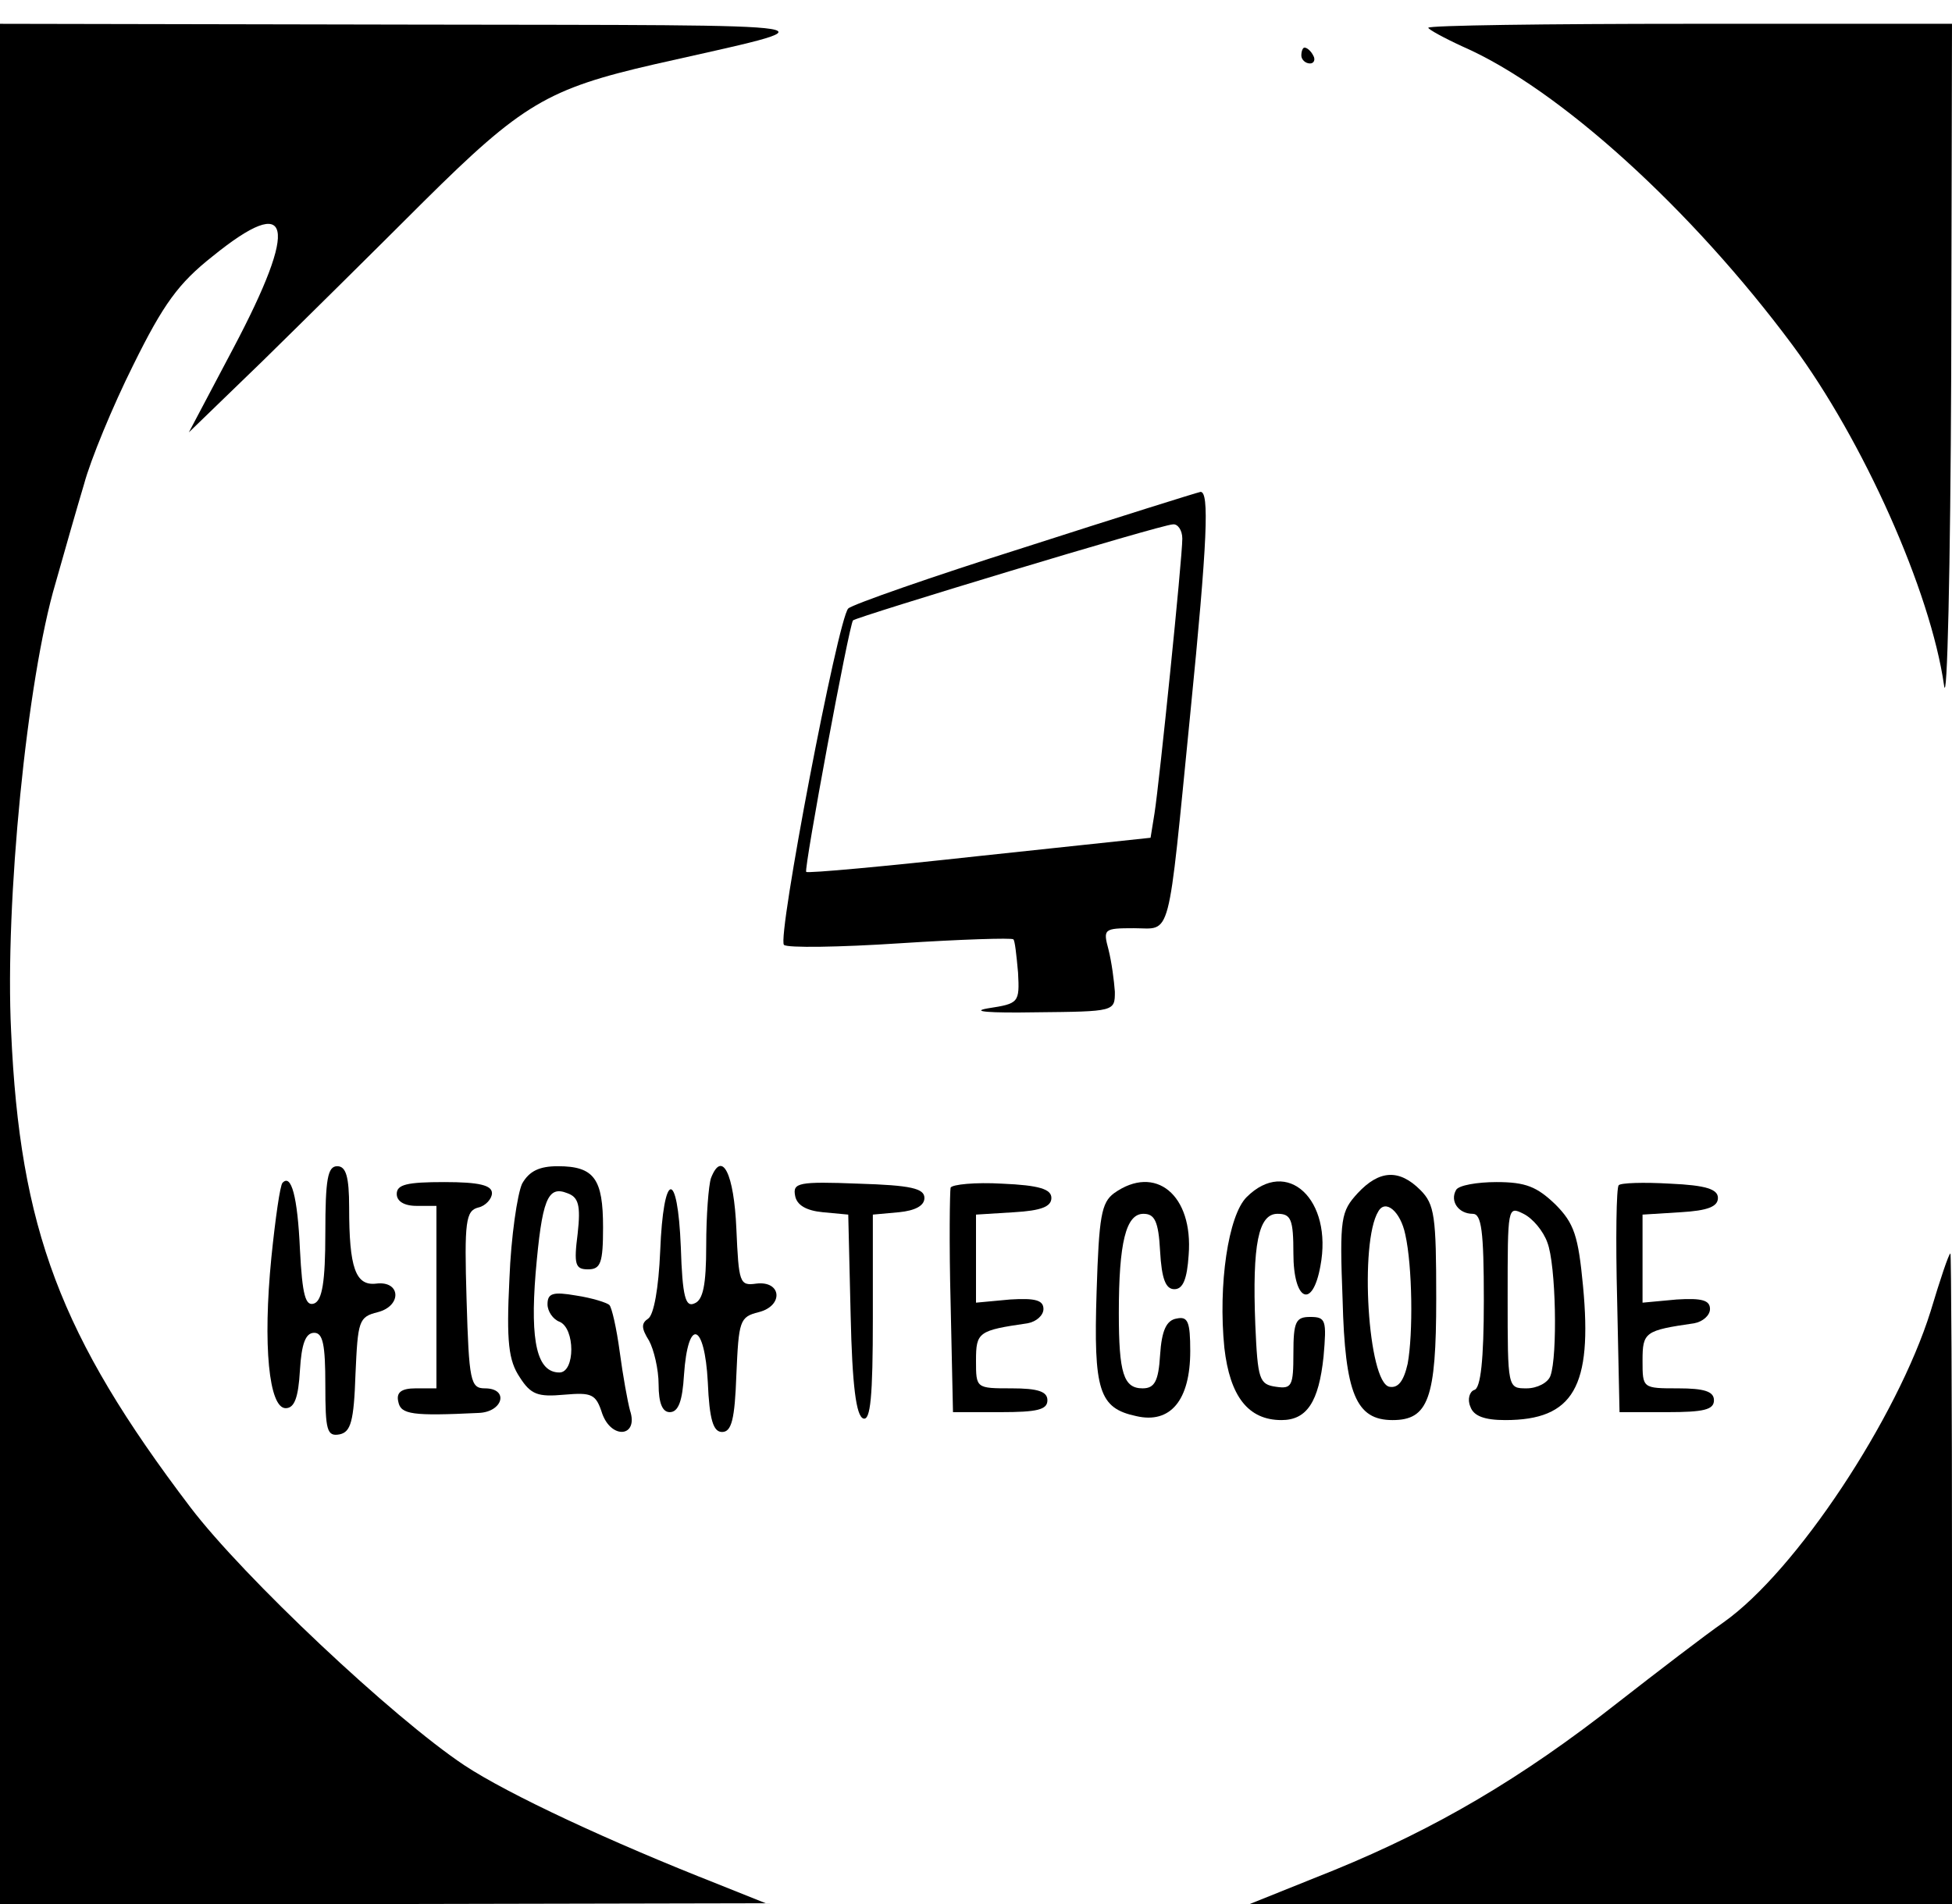 <?xml version="1.0" standalone="no"?>
<!DOCTYPE svg PUBLIC "-//W3C//DTD SVG 20010904//EN"
 "http://www.w3.org/TR/2001/REC-SVG-20010904/DTD/svg10.dtd">
<svg version="1.0" xmlns="http://www.w3.org/2000/svg"
 width="246pt" height="240pt" viewBox="0 0 246 240"
 preserveAspectRatio="xMidYMid meet">
<g transform="translate(0,240) scale(0.1,-0.1)"
fill="#000000" stroke="none">
<path d="M0 1185 l0 -1185 483 0 482 1 -60 24 c-135 53 -264 113 -320 150 -90
60 -278 237 -345 325 -164 216 -215 351 -226 600 -8 162 20 444 56 565 11 39
27 95 36 125 8 30 36 98 62 150 38 77 57 103 100 137 100 81 109 41 26 -116
l-56 -106 93 90 c51 50 142 140 203 201 124 123 156 142 291 173 234 53 259
49 -307 50 l-518 1 0 -1185z"/>
<path d="M1800 2365 c0 -2 20 -13 44 -24 121 -53 288 -205 415 -376 89 -120
174 -310 191 -429 4 -28 8 148 9 392 l1 442 -330 0 c-181 0 -330 -2 -330 -5z"/>
<path d="M1640 2330 c0 -5 5 -10 11 -10 5 0 7 5 4 10 -3 6 -8 10 -11 10 -2 0
-4 -4 -4 -10z"/>
<path d="M1291 1710 c-117 -37 -217 -72 -222 -77 -13 -13 -90 -416 -81 -424 4
-4 70 -3 146 2 77 5 141 7 143 5 2 -1 4 -20 6 -42 2 -38 1 -39 -38 -45 -23 -4
2 -6 60 -5 100 1 100 1 100 26 -1 14 -4 37 -8 53 -7 26 -6 27 32 27 48 0 42
-22 71 270 22 221 24 280 13 280 -5 -1 -104 -32 -222 -70z m199 11 c0 -25 -29
-308 -35 -346 l-5 -31 -216 -23 c-118 -13 -216 -22 -218 -20 -3 4 54 311 59
317 3 4 389 121 403 121 6 1 12 -7 12 -18z"/>
<path d="M410 846 c0 -62 -4 -85 -14 -89 -11 -4 -15 10 -18 68 -3 67 -11 96
-22 84 -3 -3 -9 -45 -14 -94 -11 -111 -3 -190 18 -190 11 0 16 13 18 48 2 33
7 47 18 47 11 0 14 -15 14 -66 0 -57 2 -65 18 -62 14 3 18 16 20 76 3 67 4 72
28 78 31 8 29 40 -2 36 -26 -3 -34 20 -34 96 0 39 -4 52 -15 52 -12 0 -15 -16
-15 -84z"/>
<path d="M658 908 c-6 -13 -14 -67 -16 -120 -4 -80 -1 -103 13 -124 14 -22 23
-25 56 -22 35 3 40 1 48 -24 12 -33 46 -29 35 4 -3 11 -9 44 -13 74 -4 30 -10
56 -13 59 -3 3 -22 9 -42 12 -29 5 -36 3 -36 -11 0 -9 7 -19 15 -22 20 -8 20
-64 0 -64 -28 0 -37 38 -30 125 8 93 15 111 40 101 14 -5 17 -15 13 -51 -5
-39 -3 -45 13 -45 16 0 19 8 19 53 0 61 -11 77 -57 77 -23 0 -36 -6 -45 -22z"/>
<path d="M896 915 c-3 -9 -6 -47 -6 -85 0 -50 -4 -69 -15 -73 -11 -5 -15 8
-17 71 -4 100 -22 96 -26 -5 -2 -47 -8 -80 -15 -85 -9 -6 -9 -12 1 -28 6 -11
12 -36 12 -55 0 -24 5 -35 14 -35 11 0 16 14 18 47 5 73 26 66 30 -9 2 -48 7
-63 18 -63 12 0 16 16 18 72 3 68 4 73 28 79 32 8 29 40 -3 36 -21 -3 -22 1
-25 69 -3 70 -18 100 -32 64z"/>
<path d="M1711 896 c-21 -23 -23 -31 -19 -134 3 -119 17 -152 63 -152 45 0 55
27 55 153 0 104 -2 119 -20 137 -27 27 -52 25 -79 -4z m60 -52 c9 -40 10 -125
3 -163 -5 -22 -12 -31 -23 -29 -27 5 -38 182 -14 221 9 16 28 0 34 -29z"/>
<path d="M500 895 c0 -9 9 -15 25 -15 l25 0 0 -115 0 -115 -26 0 c-18 0 -25
-5 -22 -17 3 -16 18 -18 101 -14 31 1 39 31 8 31 -18 0 -20 9 -23 112 -3 99
-1 112 15 116 9 2 17 11 17 18 0 10 -16 14 -60 14 -47 0 -60 -3 -60 -15z"/>
<path d="M1002 893 c2 -12 14 -19 35 -21 l32 -3 3 -126 c2 -90 7 -128 16 -131
9 -3 12 27 12 127 l0 130 33 3 c20 2 32 8 32 18 0 12 -17 16 -83 18 -76 3 -83
1 -80 -15z"/>
<path d="M1198 903 c-1 -4 -2 -70 0 -145 l3 -138 60 0 c46 0 59 3 59 15 0 11
-12 15 -45 15 -45 0 -45 0 -45 35 0 36 3 38 65 47 11 2 20 10 20 18 0 11 -10
14 -42 12 l-43 -4 0 56 0 55 48 3 c34 2 47 7 47 18 0 11 -15 16 -62 18 -34 2
-63 -1 -65 -5z"/>
<path d="M1404 896 c-16 -12 -19 -29 -22 -124 -4 -125 3 -147 50 -157 43 -10
68 20 68 82 0 37 -3 44 -17 41 -13 -2 -19 -15 -21 -46 -2 -33 -7 -42 -22 -42
-24 0 -30 19 -30 95 0 89 9 125 31 125 14 0 19 -9 21 -47 2 -35 7 -48 18 -48
11 0 16 13 18 43 6 76 -42 115 -94 78z"/>
<path d="M1571 891 c-23 -23 -36 -110 -28 -190 7 -61 30 -91 72 -91 32 0 47
23 53 80 4 46 3 50 -17 50 -18 0 -21 -6 -21 -46 0 -41 -2 -45 -22 -42 -21 3
-23 9 -26 78 -4 102 4 140 28 140 17 0 20 -7 20 -50 0 -60 24 -71 34 -16 16
84 -42 138 -93 87z"/>
<path d="M1835 900 c-8 -14 3 -30 21 -30 11 0 14 -21 14 -109 0 -75 -4 -111
-12 -113 -6 -2 -9 -12 -5 -21 4 -12 18 -17 44 -17 86 0 110 42 98 169 -6 63
-11 79 -35 103 -23 22 -37 28 -74 28 -24 0 -48 -4 -51 -10z m115 -66 c11 -28
13 -143 4 -168 -3 -9 -17 -16 -30 -16 -24 0 -24 0 -24 115 0 114 0 115 20 105
12 -6 25 -22 30 -36z"/>
<path d="M2040 906 c-3 -2 -4 -68 -2 -145 l3 -141 60 0 c46 0 59 3 59 15 0 11
-12 15 -45 15 -45 0 -45 0 -45 35 0 36 3 38 65 47 11 2 20 10 20 18 0 11 -10
14 -42 12 l-43 -4 0 56 0 55 48 3 c34 2 47 7 47 18 0 11 -15 16 -60 18 -34 2
-63 1 -65 -2z"/>
<path d="M2433 747 c-42 -134 -169 -327 -261 -392 -23 -16 -83 -62 -133 -101
-122 -96 -230 -159 -357 -211 l-107 -43 443 0 442 0 0 410 c0 226 -1 410 -2
410 -2 0 -13 -33 -25 -73z"/>
</g>
</svg>
